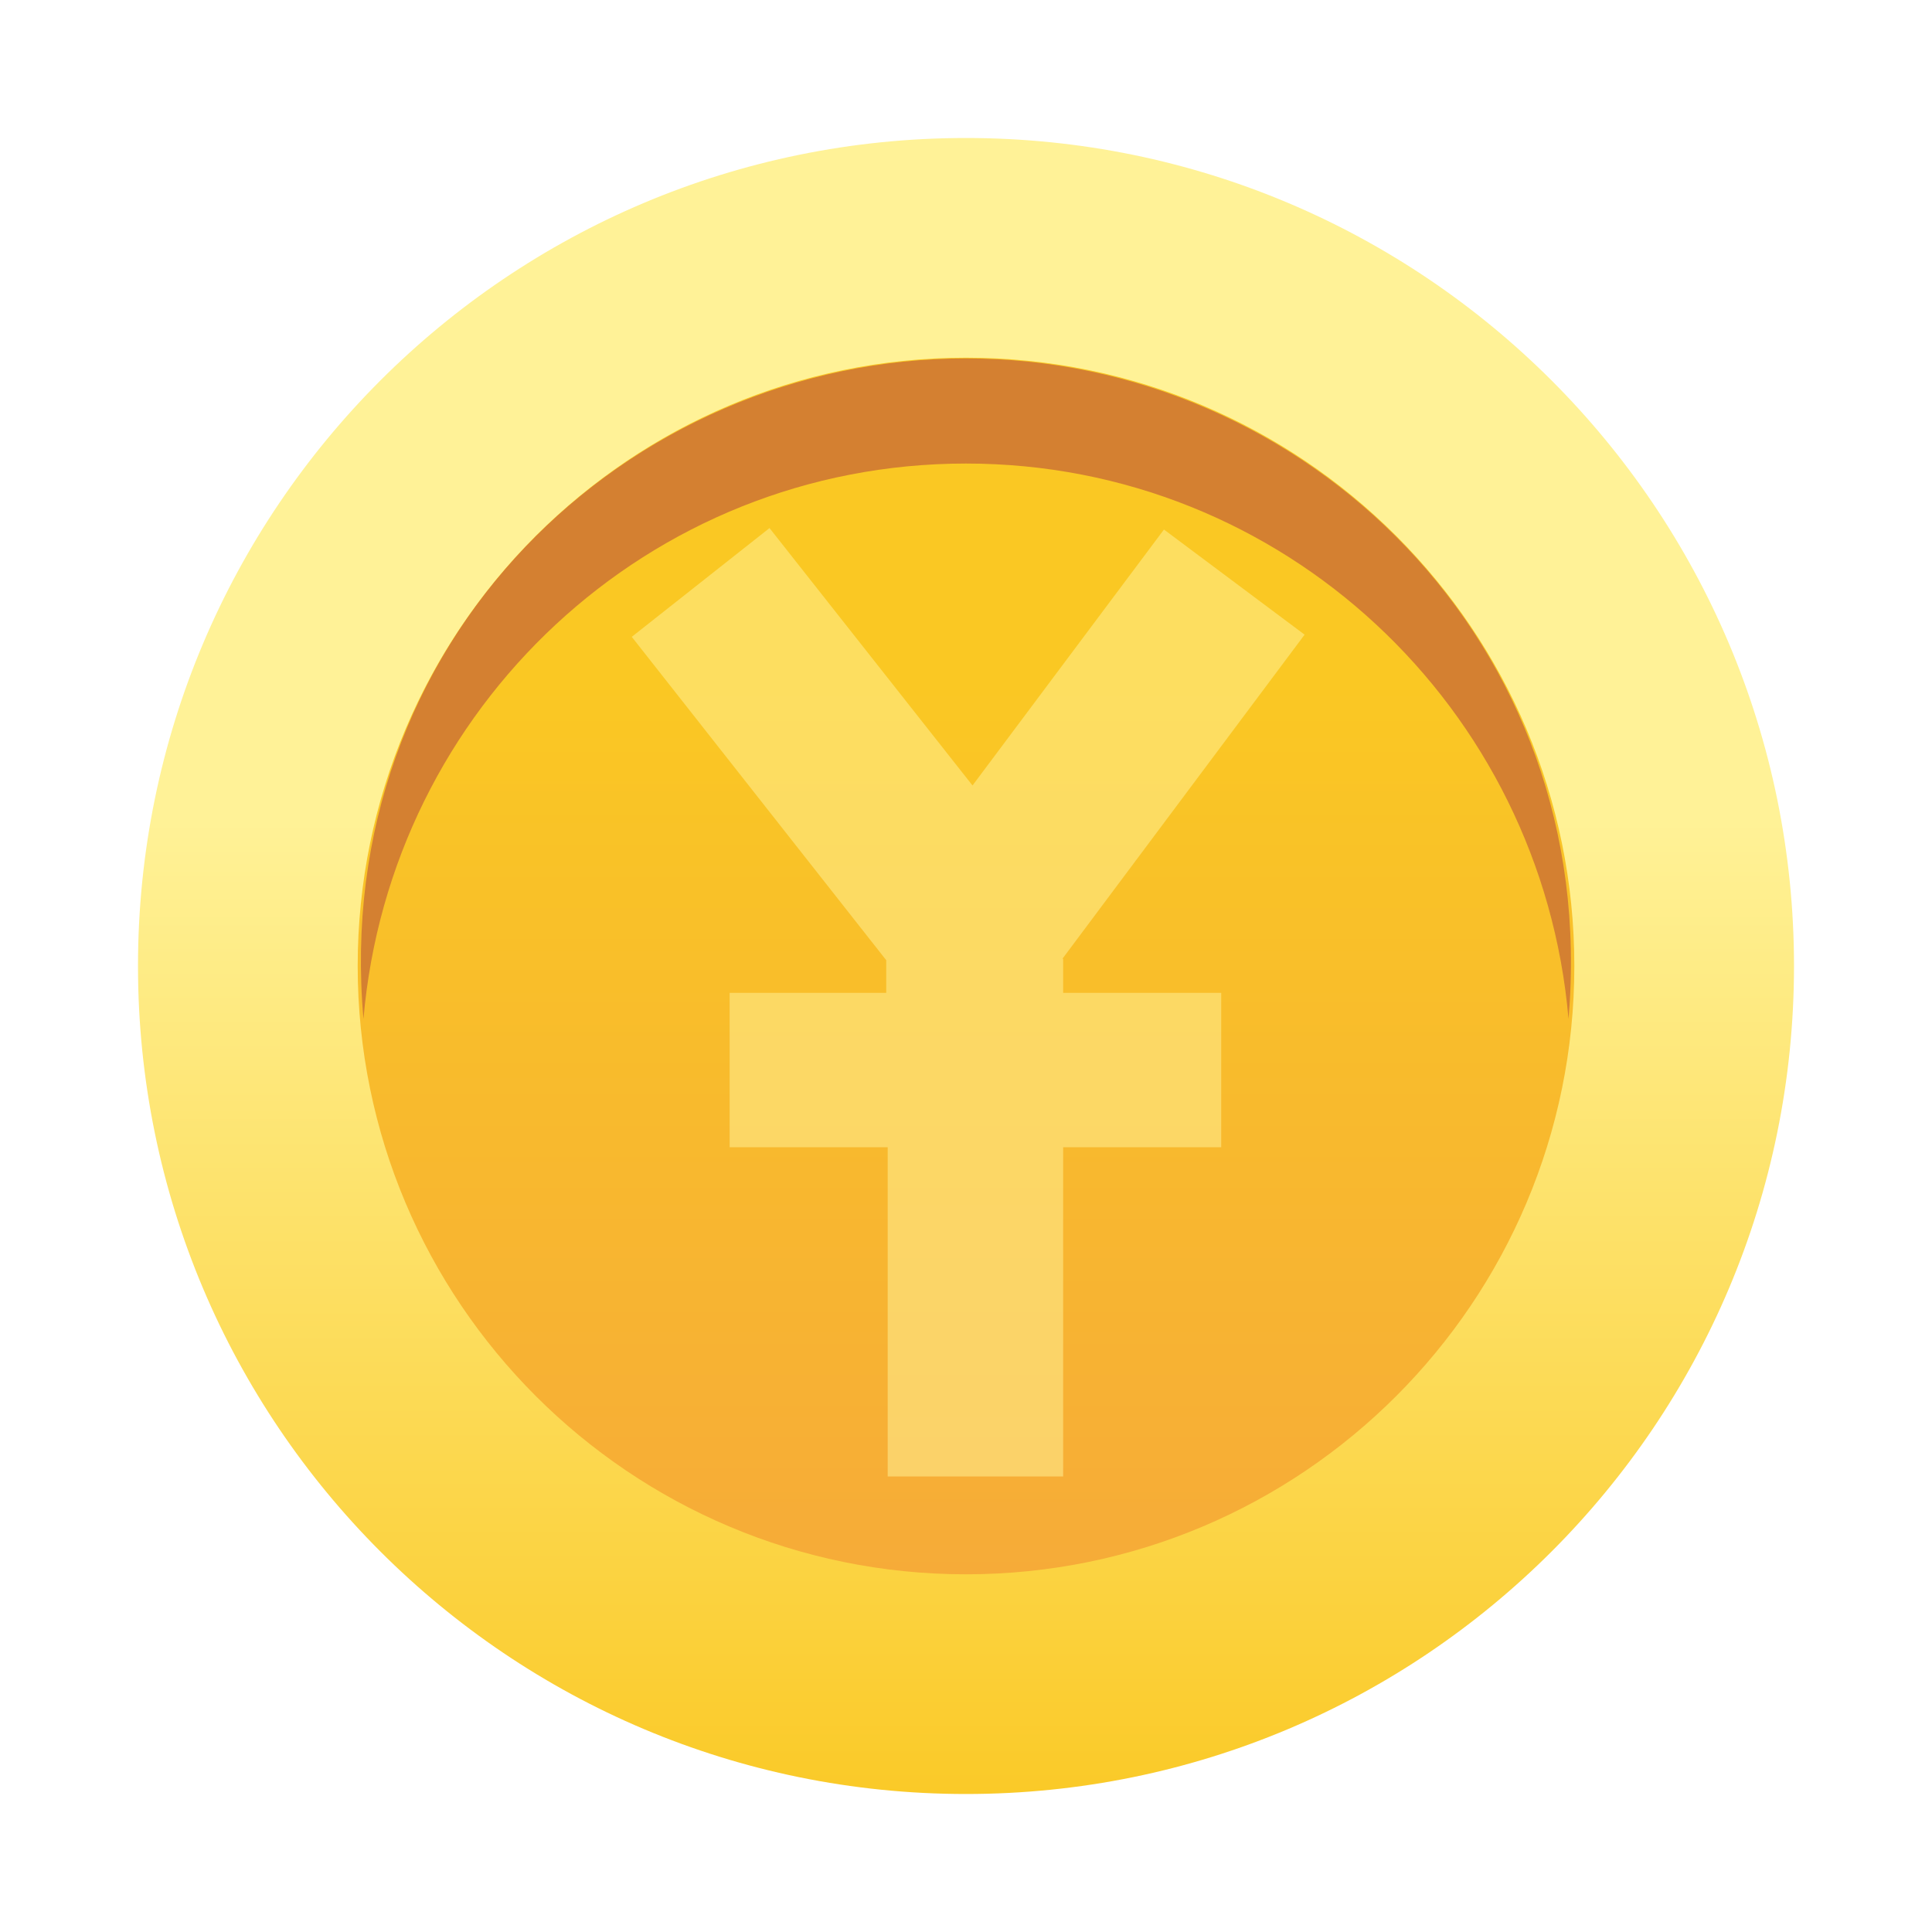 <svg width="70" height="70" viewBox="0 0 70 70" fill="none" xmlns="http://www.w3.org/2000/svg">
<g filter="url(#filter0_d_1307_20261)">
<path d="M65 35C65 51.576 51.576 65 35 65C18.424 65 5 51.576 5 35C5 18.424 18.424 5 35 5C51.576 5 65 18.424 65 35Z" fill="url(#paint0_linear_1307_20261)"/>
<path d="M35 57.04C47.173 57.04 57.041 47.172 57.041 35C57.041 22.828 47.173 12.96 35 12.96C22.828 12.96 12.96 22.828 12.96 35C12.96 47.172 22.828 57.04 35 57.04Z" fill="url(#paint1_linear_1307_20261)"/>
<path d="M34.999 16.795C46.505 16.795 55.858 25.648 56.83 36.918C58.012 23.284 47.294 12.986 34.999 12.986C22.705 12.986 11.961 23.257 13.169 36.918C14.141 25.648 23.493 16.795 34.999 16.795Z" fill="#D48031"/>
<path opacity="0.53" d="M38.494 34.737L47.268 22.995L42.172 19.186L35.236 28.459L27.881 19.133L22.89 23.074L32.11 34.79V35.972H26.436V41.567H32.163C32.163 60.14 32.163 34.475 32.163 53.494H38.52C38.52 34.553 38.52 60.744 38.52 41.567H44.247V35.972H38.52V34.737H38.494Z" fill="#FFF297"/>
</g>
<defs>
<filter id="filter0_d_1307_20261" x="0" y="0" width="70" height="70" filterUnits="userSpaceOnUse" color-interpolation-filters="sRGB">
<feFlood flood-opacity="0" result="BackgroundImageFix"/>
<feColorMatrix in="SourceAlpha" type="matrix" values="0 0 0 0 0 0 0 0 0 0 0 0 0 0 0 0 0 0 127 0" result="hardAlpha"/>
<feOffset/>
<feGaussianBlur stdDeviation="2.5"/>
<feComposite in2="hardAlpha" operator="out"/>
<feColorMatrix type="matrix" values="0 0 0 0 0 0 0 0 0 0 0 0 0 0 0 0 0 0 0.5 0"/>
<feBlend mode="normal" in2="BackgroundImageFix" result="effect1_dropShadow_1307_20261"/>
<feBlend mode="normal" in="SourceGraphic" in2="effect1_dropShadow_1307_20261" result="shape"/>
</filter>
<linearGradient id="paint0_linear_1307_20261" x1="35.005" y1="29.549" x2="35.005" y2="66.524" gradientUnits="userSpaceOnUse">
<stop stop-color="#FFF297"/>
<stop offset="1" stop-color="#FAC823"/>
</linearGradient>
<linearGradient id="paint1_linear_1307_20261" x1="35.006" y1="58.271" x2="35.006" y2="24.436" gradientUnits="userSpaceOnUse">
<stop stop-color="#F6AA39"/>
<stop offset="1" stop-color="#FAC823"/>
</linearGradient>
</defs>
</svg>
